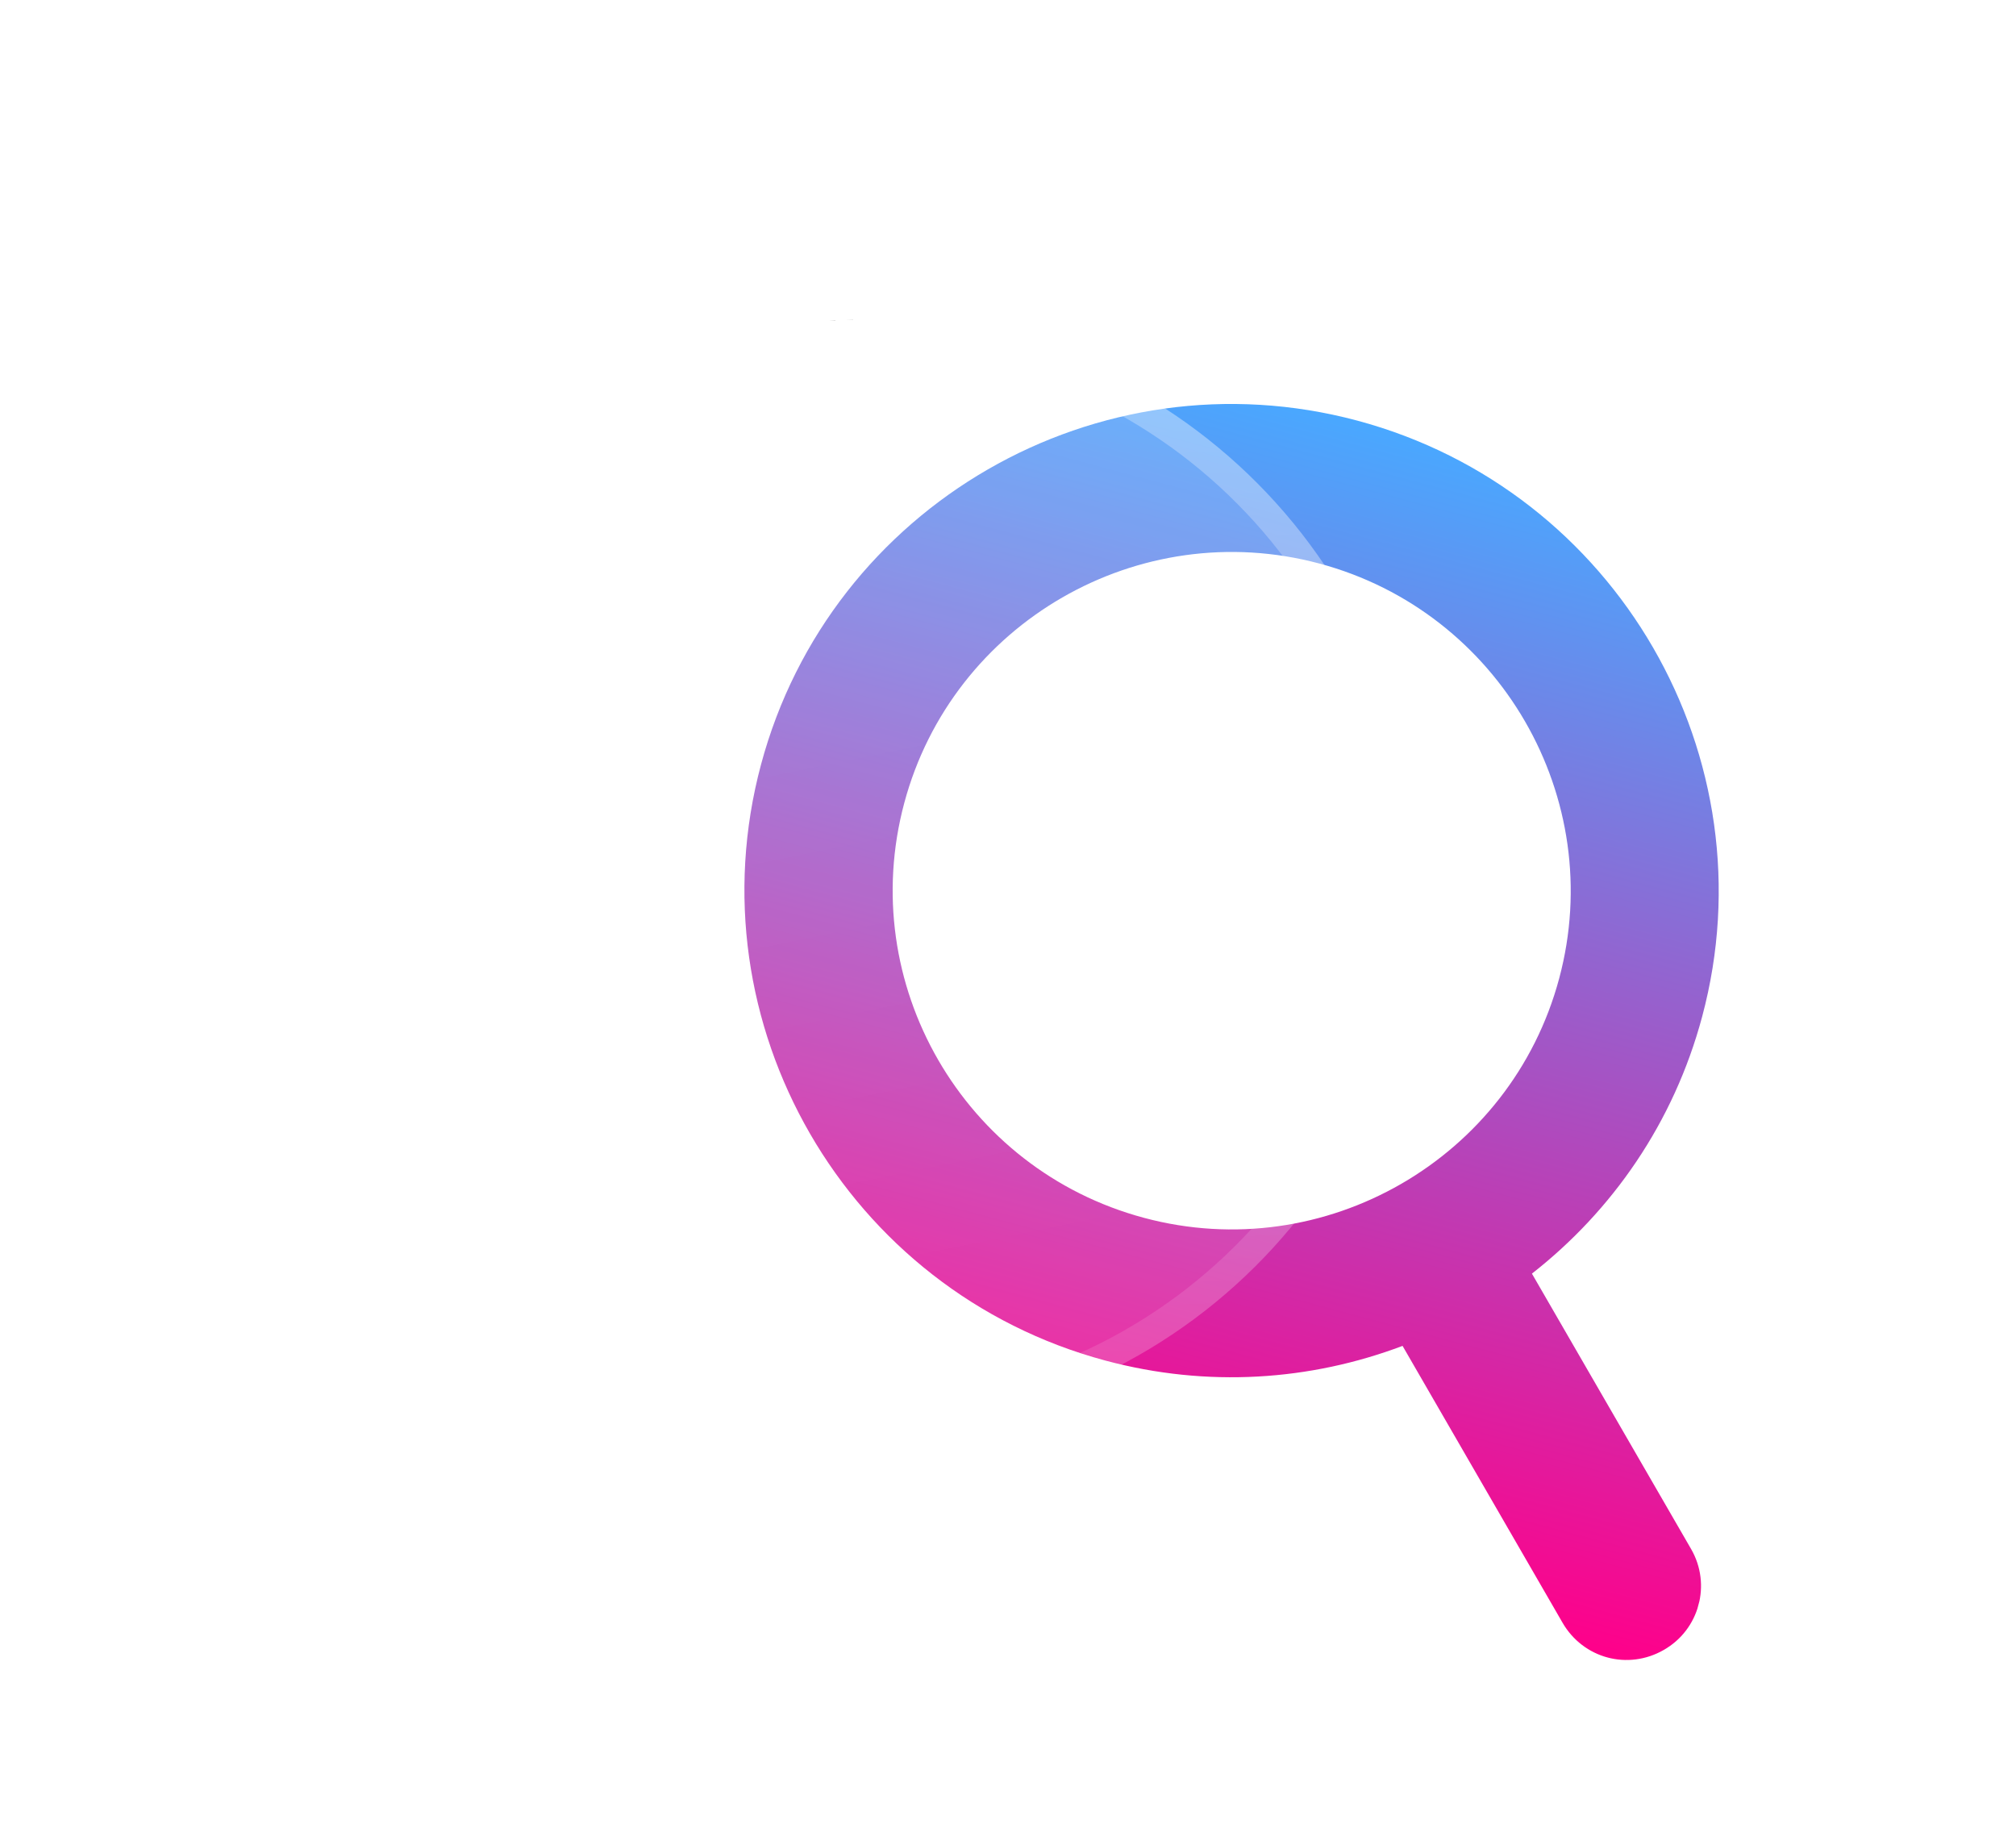 <svg width="84" height="76" viewBox="0 0 84 76" fill="none" xmlns="http://www.w3.org/2000/svg">
<g clip-path="url(#clip0_342_1870)">
<path d="M70.463 64.546L63.83 53.07C67.177 50.452 69.739 46.781 70.922 42.366C73.814 31.574 67.371 20.425 56.556 17.527C45.742 14.63 34.6 21.066 31.709 31.858C28.817 42.651 35.26 53.799 46.062 56.694C50.313 57.833 54.604 57.53 58.44 56.081L65.11 67.623C65.536 68.359 66.219 68.861 66.981 69.065C67.743 69.269 68.585 69.176 69.322 68.751C70.809 67.904 71.314 66.02 70.463 64.546ZM37.678 33.458C39.691 25.945 47.455 21.467 54.975 23.482C62.494 25.497 66.979 33.257 64.966 40.77C62.953 48.283 55.189 52.761 47.669 50.746C40.137 48.728 35.661 40.984 37.678 33.458Z" fill="url(#paint0_linear_342_1870)"/>
</g>
<g filter="url(#filter0_b_342_1870)">
<path d="M37.048 59.471C49.785 58.9 59.649 48.112 59.078 35.376C58.507 22.639 47.718 12.777 34.98 13.348C22.243 13.919 12.38 24.707 12.95 37.444C13.521 50.18 24.31 60.042 37.048 59.471Z" fill="url(#paint1_linear_342_1870)"/>
<path d="M58.481 35.403C59.037 47.809 49.429 58.318 37.021 58.874C24.613 59.43 14.104 49.823 13.547 37.417C12.991 25.01 22.599 14.502 35.007 13.945C47.415 13.389 57.925 22.996 58.481 35.403Z" stroke="url(#paint2_linear_342_1870)" stroke-opacity="0.3" stroke-width="1.195"/>
</g>
<defs>
<filter id="filter0_b_342_1870" x="-0.618" y="-0.22" width="73.264" height="73.259" filterUnits="userSpaceOnUse" color-interpolation-filters="sRGB">
<feFlood flood-opacity="0" result="BackgroundImageFix"/>
<feGaussianBlur in="BackgroundImage" stdDeviation="6.772"/>
<feComposite in2="SourceAlpha" operator="in" result="effect1_backgroundBlur_342_1870"/>
<feBlend mode="normal" in="SourceGraphic" in2="effect1_backgroundBlur_342_1870" result="shape"/>
</filter>
<linearGradient id="paint0_linear_342_1870" x1="59.556" y1="18.331" x2="47.37" y2="63.81" gradientUnits="userSpaceOnUse">
<stop stop-color="#49A8FF"/>
<stop offset="1" stop-color="#FF008A"/>
</linearGradient>
<linearGradient id="paint1_linear_342_1870" x1="33.075" y1="29.504" x2="38.382" y2="55.438" gradientUnits="userSpaceOnUse">
<stop stop-color="white" stop-opacity="0.15"/>
<stop offset="1" stop-color="white" stop-opacity="0.12"/>
</linearGradient>
<linearGradient id="paint2_linear_342_1870" x1="34.98" y1="13.348" x2="37.048" y2="59.471" gradientUnits="userSpaceOnUse">
<stop/>
<stop offset="0" stop-color="white" stop-opacity="0.984"/>
<stop offset="1" stop-color="white" stop-opacity="0.32"/>
</linearGradient>
<clipPath id="clip0_342_1870">
<rect width="46.79" height="47.083" fill="white" transform="translate(36.956 12.275) rotate(15)"/>
</clipPath>
</defs>
</svg>
